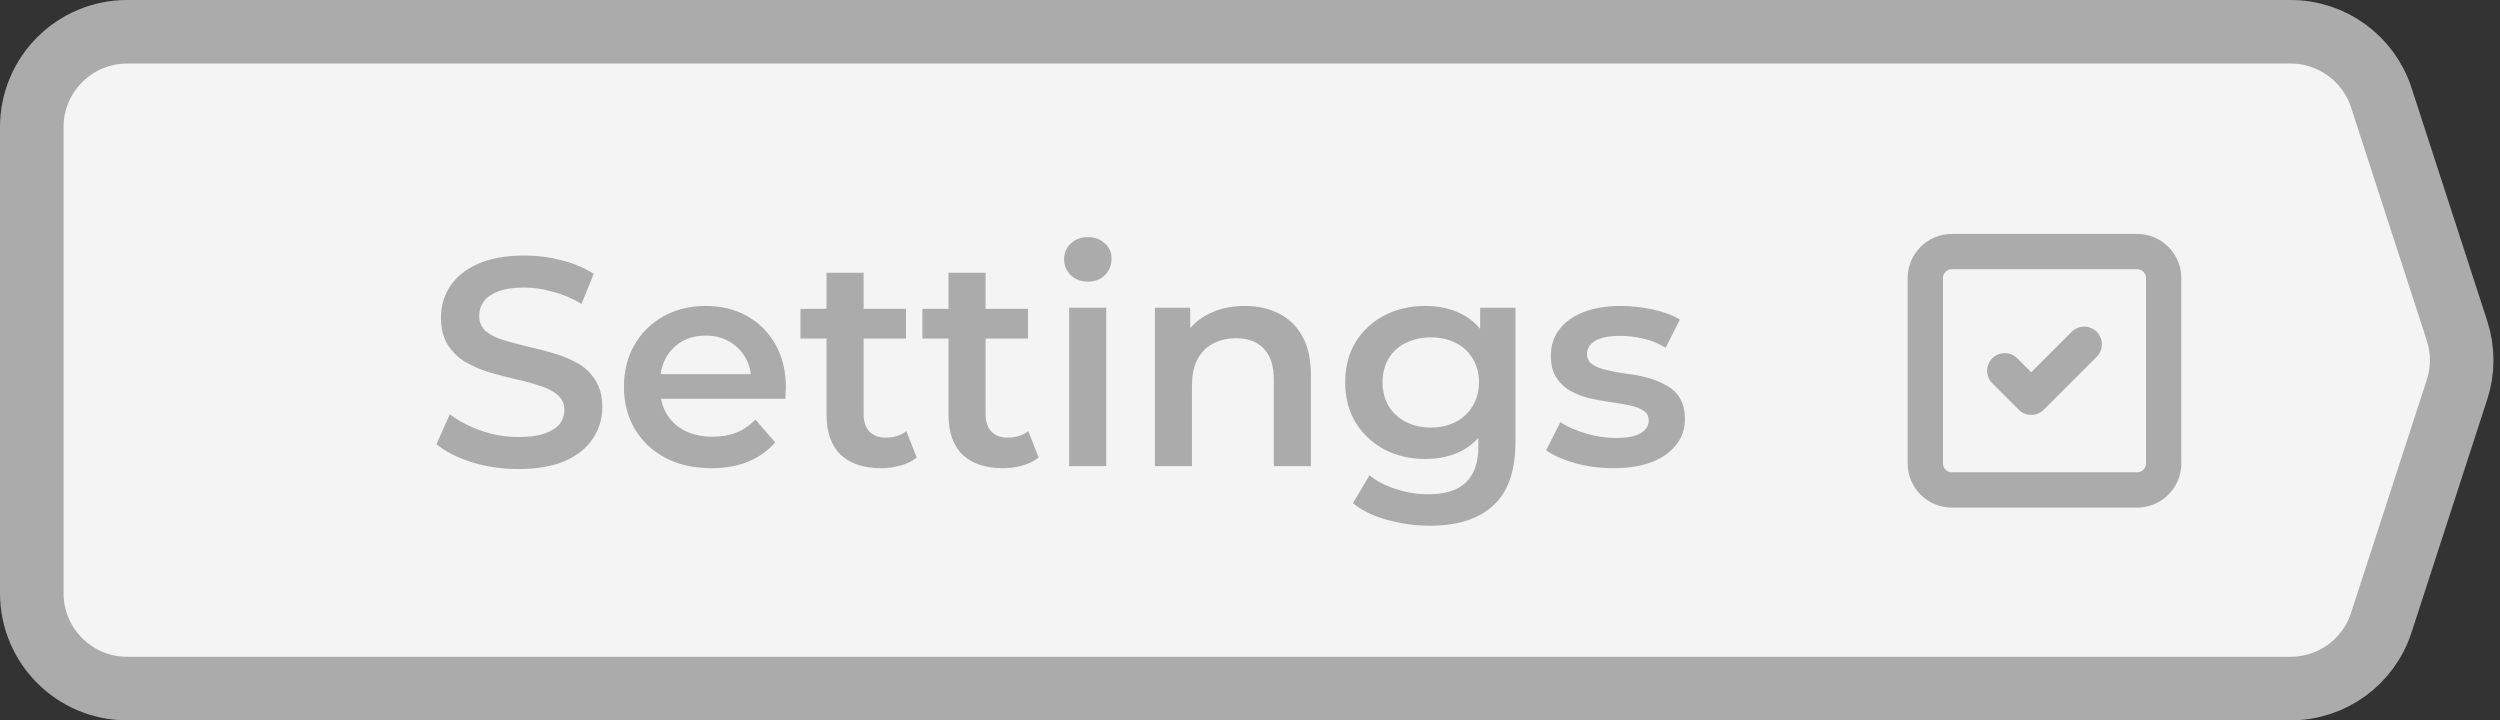 <svg width="118" height="34" viewBox="0 0 118 34" fill="none" xmlns="http://www.w3.org/2000/svg">
<rect x="0" y="0" width="118" height="34" fill="#333333" stroke="none"/>
<path d="M6 1.5H108.117C110.067 1.5 111.795 2.755 112.397 4.609L115.971 15.61C116.265 16.513 116.265 17.487 115.971 18.39L112.397 29.39C111.795 31.245 110.067 32.5 108.117 32.5H6C3.515 32.5 1.5 30.485 1.5 28V6C1.5 3.515 3.515 1.5 6 1.5Z" fill="#F4F4F4" stroke="#ABABAB" stroke-width="3"/>
<path d="M24.467 22.14C23.702 22.14 22.969 22.033 22.269 21.818C21.569 21.594 21.014 21.309 20.603 20.964L21.233 19.55C21.625 19.858 22.111 20.115 22.689 20.32C23.268 20.525 23.861 20.628 24.467 20.628C24.981 20.628 25.396 20.572 25.713 20.46C26.031 20.348 26.264 20.199 26.413 20.012C26.563 19.816 26.637 19.597 26.637 19.354C26.637 19.055 26.53 18.817 26.315 18.64C26.101 18.453 25.821 18.309 25.475 18.206C25.139 18.094 24.761 17.991 24.341 17.898C23.931 17.805 23.515 17.697 23.095 17.576C22.685 17.445 22.307 17.282 21.961 17.086C21.625 16.881 21.35 16.61 21.135 16.274C20.921 15.938 20.813 15.509 20.813 14.986C20.813 14.454 20.953 13.969 21.233 13.53C21.523 13.082 21.957 12.727 22.535 12.466C23.123 12.195 23.865 12.06 24.761 12.06C25.349 12.06 25.933 12.135 26.511 12.284C27.09 12.433 27.594 12.648 28.023 12.928L27.449 14.342C27.011 14.081 26.558 13.889 26.091 13.768C25.625 13.637 25.177 13.572 24.747 13.572C24.243 13.572 23.833 13.633 23.515 13.754C23.207 13.875 22.979 14.034 22.829 14.23C22.689 14.426 22.619 14.65 22.619 14.902C22.619 15.201 22.722 15.443 22.927 15.63C23.142 15.807 23.417 15.947 23.753 16.05C24.099 16.153 24.481 16.255 24.901 16.358C25.321 16.451 25.737 16.559 26.147 16.68C26.567 16.801 26.945 16.96 27.281 17.156C27.627 17.352 27.902 17.618 28.107 17.954C28.322 18.29 28.429 18.715 28.429 19.228C28.429 19.751 28.285 20.236 27.995 20.684C27.715 21.123 27.281 21.477 26.693 21.748C26.105 22.009 25.363 22.14 24.467 22.14ZM33.58 22.098C32.749 22.098 32.021 21.935 31.396 21.608C30.78 21.272 30.299 20.815 29.954 20.236C29.618 19.657 29.45 18.999 29.45 18.262C29.45 17.515 29.613 16.857 29.94 16.288C30.276 15.709 30.733 15.257 31.312 14.93C31.9 14.603 32.567 14.44 33.314 14.44C34.042 14.44 34.691 14.599 35.26 14.916C35.829 15.233 36.277 15.681 36.604 16.26C36.931 16.839 37.094 17.52 37.094 18.304C37.094 18.379 37.089 18.463 37.08 18.556C37.08 18.649 37.075 18.738 37.066 18.822H30.836V17.66H36.142L35.456 18.024C35.465 17.595 35.377 17.217 35.19 16.89C35.003 16.563 34.747 16.307 34.42 16.12C34.103 15.933 33.734 15.84 33.314 15.84C32.885 15.84 32.507 15.933 32.18 16.12C31.863 16.307 31.611 16.568 31.424 16.904C31.247 17.231 31.158 17.618 31.158 18.066V18.346C31.158 18.794 31.261 19.191 31.466 19.536C31.671 19.881 31.961 20.147 32.334 20.334C32.707 20.521 33.137 20.614 33.622 20.614C34.042 20.614 34.42 20.549 34.756 20.418C35.092 20.287 35.391 20.082 35.652 19.802L36.59 20.88C36.254 21.272 35.829 21.575 35.316 21.79C34.812 21.995 34.233 22.098 33.58 22.098ZM41.589 22.098C40.768 22.098 40.133 21.888 39.685 21.468C39.237 21.039 39.013 20.409 39.013 19.578V12.872H40.763V19.536C40.763 19.891 40.852 20.166 41.029 20.362C41.216 20.558 41.472 20.656 41.799 20.656C42.191 20.656 42.518 20.553 42.779 20.348L43.269 21.594C43.064 21.762 42.812 21.888 42.513 21.972C42.214 22.056 41.906 22.098 41.589 22.098ZM37.781 15.98V14.58H42.765V15.98H37.781ZM47.345 22.098C46.523 22.098 45.889 21.888 45.441 21.468C44.993 21.039 44.769 20.409 44.769 19.578V12.872H46.519V19.536C46.519 19.891 46.608 20.166 46.785 20.362C46.971 20.558 47.228 20.656 47.555 20.656C47.947 20.656 48.273 20.553 48.535 20.348L49.025 21.594C48.819 21.762 48.568 21.888 48.269 21.972C47.97 22.056 47.662 22.098 47.345 22.098ZM43.537 15.98V14.58H48.521V15.98H43.537ZM50.464 22V14.524H52.214V22H50.464ZM51.346 13.292C51.02 13.292 50.749 13.189 50.534 12.984C50.329 12.779 50.226 12.531 50.226 12.242C50.226 11.943 50.329 11.696 50.534 11.5C50.749 11.295 51.02 11.192 51.346 11.192C51.673 11.192 51.939 11.29 52.144 11.486C52.359 11.673 52.466 11.911 52.466 12.2C52.466 12.508 52.364 12.769 52.158 12.984C51.953 13.189 51.682 13.292 51.346 13.292ZM58.753 14.44C59.351 14.44 59.883 14.557 60.349 14.79C60.825 15.023 61.199 15.383 61.469 15.868C61.74 16.344 61.875 16.96 61.875 17.716V22H60.125V17.94C60.125 17.277 59.967 16.783 59.649 16.456C59.341 16.129 58.907 15.966 58.347 15.966C57.937 15.966 57.573 16.05 57.255 16.218C56.938 16.386 56.691 16.638 56.513 16.974C56.345 17.301 56.261 17.716 56.261 18.22V22H54.511V14.524H56.177V16.54L55.883 15.924C56.145 15.448 56.523 15.084 57.017 14.832C57.521 14.571 58.1 14.44 58.753 14.44ZM67.497 24.814C66.806 24.814 66.13 24.721 65.467 24.534C64.814 24.357 64.277 24.095 63.857 23.75L64.641 22.434C64.968 22.705 65.378 22.919 65.873 23.078C66.377 23.246 66.886 23.33 67.399 23.33C68.22 23.33 68.822 23.139 69.205 22.756C69.588 22.383 69.779 21.818 69.779 21.062V19.732L69.919 18.038L69.863 16.344V14.524H71.529V20.866C71.529 22.219 71.184 23.213 70.493 23.848C69.802 24.492 68.804 24.814 67.497 24.814ZM67.273 21.664C66.564 21.664 65.92 21.515 65.341 21.216C64.772 20.908 64.319 20.483 63.983 19.942C63.656 19.401 63.493 18.766 63.493 18.038C63.493 17.319 63.656 16.689 63.983 16.148C64.319 15.607 64.772 15.187 65.341 14.888C65.92 14.589 66.564 14.44 67.273 14.44C67.908 14.44 68.477 14.566 68.981 14.818C69.485 15.07 69.886 15.462 70.185 15.994C70.493 16.526 70.647 17.207 70.647 18.038C70.647 18.869 70.493 19.555 70.185 20.096C69.886 20.628 69.485 21.025 68.981 21.286C68.477 21.538 67.908 21.664 67.273 21.664ZM67.539 20.18C67.978 20.18 68.37 20.091 68.715 19.914C69.06 19.727 69.326 19.475 69.513 19.158C69.709 18.831 69.807 18.458 69.807 18.038C69.807 17.618 69.709 17.249 69.513 16.932C69.326 16.605 69.06 16.358 68.715 16.19C68.37 16.013 67.978 15.924 67.539 15.924C67.1 15.924 66.704 16.013 66.349 16.19C66.004 16.358 65.733 16.605 65.537 16.932C65.35 17.249 65.257 17.618 65.257 18.038C65.257 18.458 65.35 18.831 65.537 19.158C65.733 19.475 66.004 19.727 66.349 19.914C66.704 20.091 67.1 20.18 67.539 20.18ZM76.14 22.098C75.514 22.098 74.912 22.019 74.334 21.86C73.764 21.692 73.312 21.491 72.976 21.258L73.648 19.928C73.984 20.143 74.385 20.32 74.852 20.46C75.318 20.6 75.785 20.67 76.252 20.67C76.802 20.67 77.199 20.595 77.442 20.446C77.694 20.297 77.82 20.096 77.82 19.844C77.82 19.639 77.736 19.485 77.568 19.382C77.4 19.27 77.18 19.186 76.91 19.13C76.639 19.074 76.336 19.023 76 18.976C75.673 18.929 75.342 18.869 75.006 18.794C74.679 18.71 74.38 18.593 74.11 18.444C73.839 18.285 73.62 18.075 73.452 17.814C73.284 17.553 73.2 17.207 73.2 16.778C73.2 16.302 73.335 15.891 73.606 15.546C73.876 15.191 74.254 14.921 74.74 14.734C75.234 14.538 75.818 14.44 76.49 14.44C76.994 14.44 77.502 14.496 78.016 14.608C78.529 14.72 78.954 14.879 79.29 15.084L78.618 16.414C78.263 16.199 77.904 16.055 77.54 15.98C77.185 15.896 76.83 15.854 76.476 15.854C75.944 15.854 75.547 15.933 75.286 16.092C75.034 16.251 74.908 16.451 74.908 16.694C74.908 16.918 74.992 17.086 75.16 17.198C75.328 17.31 75.547 17.399 75.818 17.464C76.088 17.529 76.387 17.585 76.714 17.632C77.05 17.669 77.381 17.73 77.708 17.814C78.034 17.898 78.333 18.015 78.604 18.164C78.884 18.304 79.108 18.505 79.276 18.766C79.444 19.027 79.528 19.368 79.528 19.788C79.528 20.255 79.388 20.661 79.108 21.006C78.837 21.351 78.45 21.622 77.946 21.818C77.442 22.005 76.84 22.098 76.14 22.098Z" fill="#ABABAB"/>
<path d="M94.625 17.5L95.875 18.75L98.375 16.25M92.125 11.875H100.875C101.565 11.875 102.125 12.435 102.125 13.125V21.875C102.125 22.565 101.565 23.125 100.875 23.125H92.125C91.435 23.125 90.875 22.565 90.875 21.875V13.125C90.875 12.435 91.435 11.875 92.125 11.875Z" stroke="#ABABAB" stroke-width="1.667" stroke-linecap="round" stroke-linejoin="round"/>
</svg>
